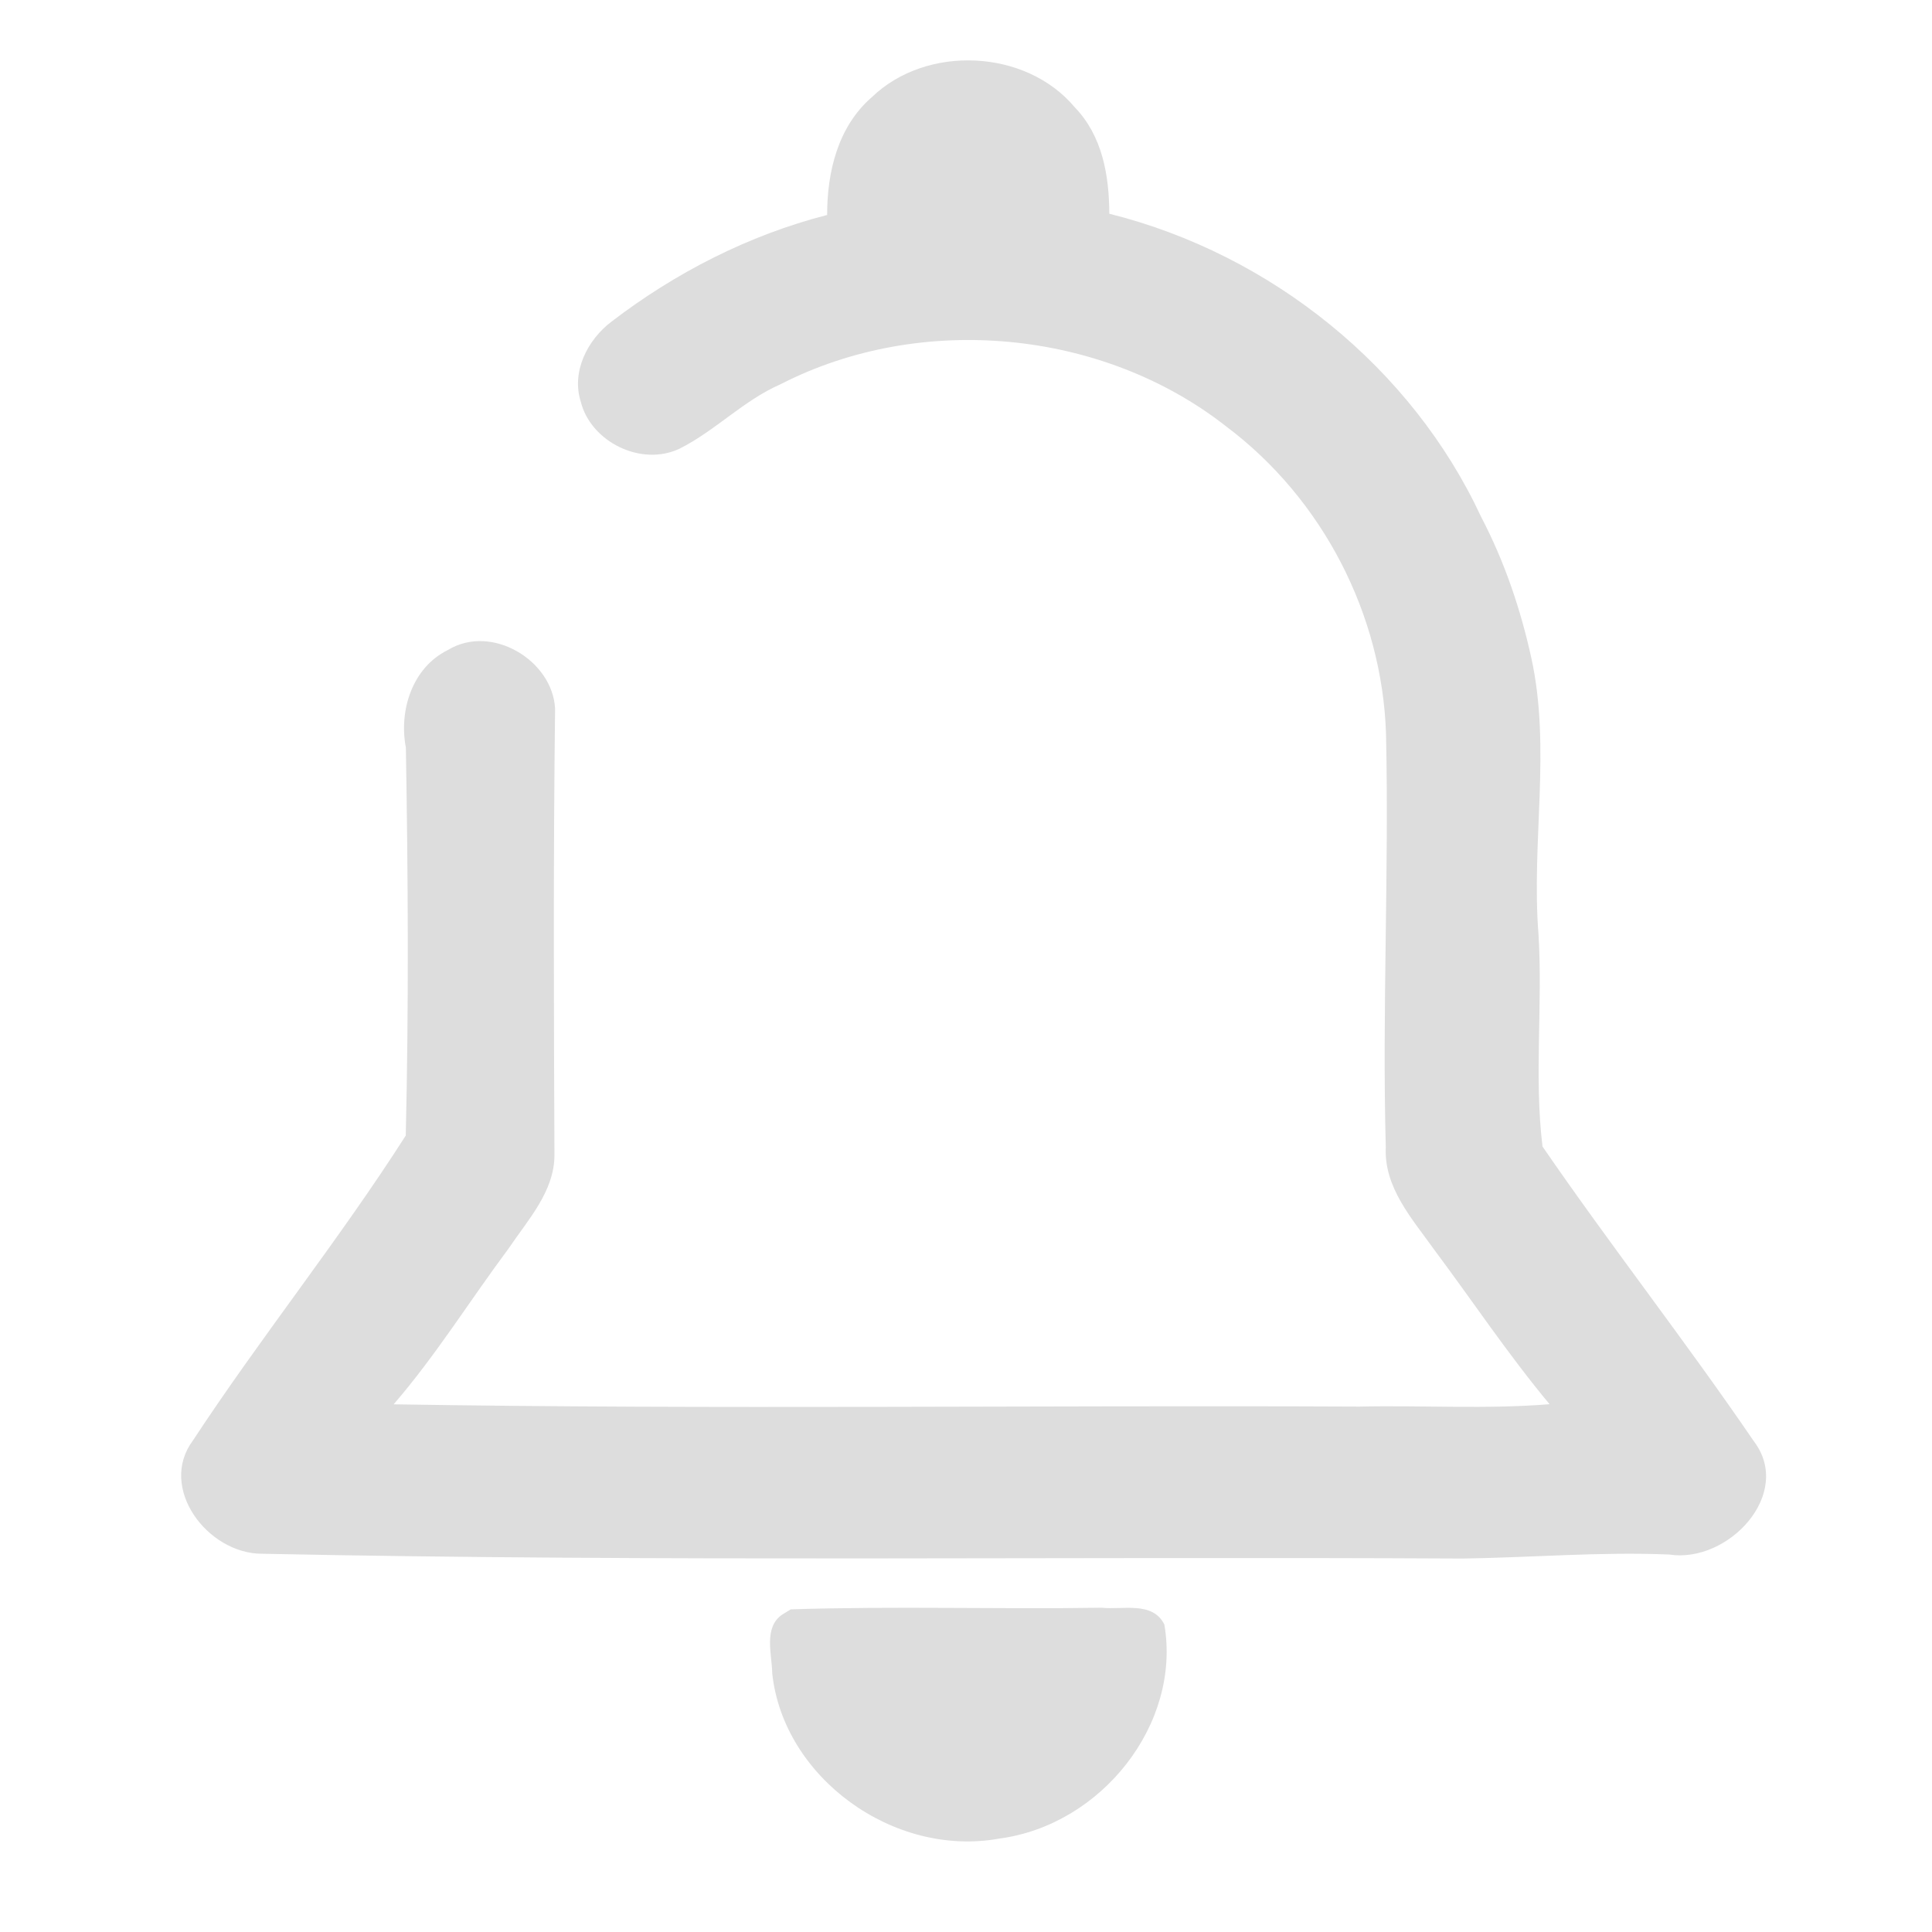 <?xml version="1.0" encoding="UTF-8" standalone="no"?>
<svg
   width="64"
   height="64"
   viewBox="0 0 64 64"
   fill="none"
   version="1.1"
   id="svg5"
   sodipodi:docname="preferences-desktop-notification-symbolic.svg"
   inkscape:version="1.3.2 (091e20ef0f, 2023-11-25, custom)"
   xmlns:inkscape="http://www.inkscape.org/namespaces/inkscape"
   xmlns:sodipodi="http://sodipodi.sourceforge.net/DTD/sodipodi-0.dtd"
   xmlns="http://www.w3.org/2000/svg"
   xmlns:svg="http://www.w3.org/2000/svg">
  <sodipodi:namedview
     id="namedview5"
     pagecolor="#ffffff"
     bordercolor="#666666"
     borderopacity="1.0"
     inkscape:showpageshadow="2"
     inkscape:pageopacity="0.0"
     inkscape:pagecheckerboard="0"
     inkscape:deskcolor="#d1d1d1"
     inkscape:zoom="9.1592425"
     inkscape:cx="17.141156"
     inkscape:cy="34.44608"
     inkscape:current-layer="svg5" />
  <style
    type="text/css"
    id="current-color-scheme">.ColorScheme-Text{color:#dddddd;}.ColorScheme-Background{color:#1a1a1a;}.ColorScheme-Highlight{color:#aaaaac30;}.ColorScheme-ViewText{color:#dddddd;}.ColorScheme-ViewBackground{color:#1a1a1a01;}.ColorScheme-ViewHover{color:#aaaaac30;}.ColorScheme-ViewFocus{color:#aaaaac30;}.ColorScheme-ButtonText{color:#bbbbbb;}.ColorScheme-ButtonBackground{color:#aaaaac20;}.ColorScheme-ButtonHover{color:#aaaaac30;}.ColorScheme-ButtonFocus{color:#aaaaac30;}.ColorScheme-NegativeText { color: #8500ff; } </style>
  <path
    class="ColorScheme-Text"
    d="m 28.883,3.217 c 1.811,-1.747 5.101,-1.593 6.715,0.332 0.923,0.95 1.145,2.273 1.149,3.531 5.382,1.344 10.03,5.12 12.316,10.04 0.777,1.485 1.309,3.057 1.666,4.684 0.654,2.983 -0.004,6.094 0.235,9.139 0.145,2.34 -0.149,4.709 0.133,7.036 2.264,3.294 4.742,6.455 6.997,9.758 1.333,1.742 -0.846,4.061 -2.798,3.759 -2.281,-0.096 -4.558,0.1 -6.839,0.133 C 35.197,51.557 21.928,51.744 8.678,51.47 c -1.803,0 -3.456,-2.186 -2.285,-3.755 2.251,-3.427 4.844,-6.646 7.048,-10.098 0.102,-4.281 0.077,-8.571 0.004,-12.853 -0.235,-1.211 0.201,-2.647 1.393,-3.232 1.452,-0.884 3.473,0.353 3.55,1.946 -0.06,4.924 -0.043,9.861 -0.021,14.79 -0.004,1.207 -0.884,2.145 -1.525,3.099 -1.277,1.713 -2.401,3.53 -3.802,5.153 10.658,0.174 21.329,0.025 31.991,0.075 2.102,-0.046 4.204,0.091 6.301,-0.079 -1.367,-1.639 -2.546,-3.41 -3.819,-5.115 C 46.782,40.377 45.842,39.339 45.906,38.008 45.782,33.448 46.017,28.885 45.914,24.321 45.791,20.376 43.83,16.53 40.605,14.115 36.517,10.913 30.502,10.344 25.854,12.73 c -1.23,0.539 -2.153,1.535 -3.341,2.132 -1.277,0.606 -2.939,-0.228 -3.272,-1.548 -0.32,-0.992 0.214,-2.058 1.025,-2.667 2.11,-1.614 4.532,-2.858 7.134,-3.526 0,-1.419 0.35,-2.921 1.482,-3.904 z"
     fill="url(#paint0_linear)"
     id="path1"
     style="fill:currentColor;fill-opacity:1"
     sodipodi:nodetypes="ccccscccccccccccccccccccccccccc" />
  <path
    class="ColorScheme-Text"
    d="M25.91 53.486L26.196 53.312C29.626 53.2 33.061 53.312 36.491 53.258C37.196 53.333 38.183 53.034 38.571 53.814C39.135 57.104 36.495 60.452 33.112 60.904C29.596 61.547 25.944 58.875 25.581 55.428C25.572 54.801 25.286 53.918 25.91 53.486Z"
    fill="url(#paint1_linear)"
    id="path2"
    style="fill:currentColor;fill-opacity:1" />
  <defs
     id="defs5">
    <linearGradient
       id="paint0_linear"
       x1="32.252"
       y1="51.628"
       x2="32.252"
       y2="2"
       gradientUnits="userSpaceOnUse">
      <stop
         stop-color="#ff69ff"
         id="stop2" />
      <stop
         offset="1"
         stop-color="#9033dd"
         id="stop3" />
    </linearGradient>
    <linearGradient
       id="paint1_linear"
       x1="32.078"
       y1="61"
       x2="32.078"
       y2="53.258"
       gradientUnits="userSpaceOnUse">
      <stop
         stop-color="#ff69ff"
         id="stop4" />
      <stop
         offset="1"
         stop-color="#9033dd"
         id="stop5" />
    </linearGradient>
  </defs>
</svg>
